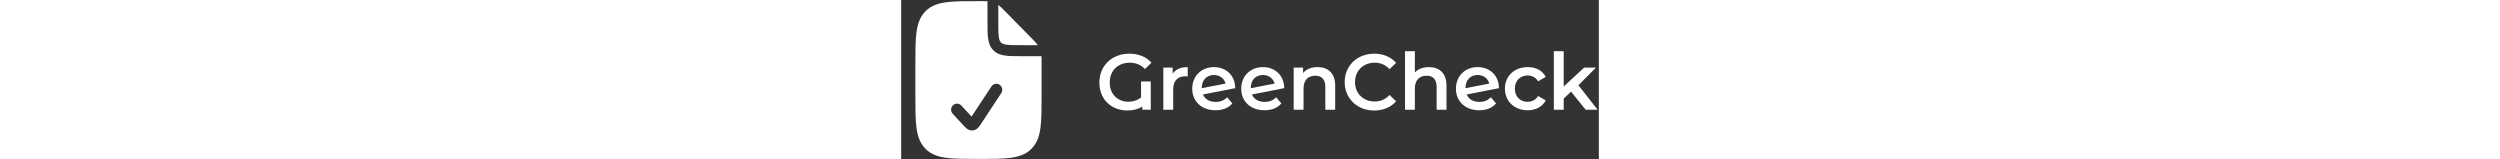 <svg height="36" viewBox="0 0 566 129" fill="none" xmlns="http://www.w3.org/2000/svg">
<rect x="0" y="0" width="566" height="129" fill="#333333" stroke="none"/>
<path d="M555.29 89L543.45 74.344L537.498 79.976V89H529.498V41.512H537.498V70.184L554.074 54.824H563.674L549.402 69.16L565.018 89H555.29Z" fill="white"/>
<path d="M508.303 89.448C497.487 89.448 489.807 82.152 489.807 71.912C489.807 61.672 497.487 54.44 508.303 54.44C514.959 54.44 520.271 57.192 522.895 62.376L516.751 65.96C514.703 62.696 511.631 61.224 508.239 61.224C502.351 61.224 497.871 65.32 497.871 71.912C497.871 78.568 502.351 82.6 508.239 82.6C511.631 82.6 514.703 81.128 516.751 77.864L522.895 81.448C520.271 86.568 514.959 89.448 508.303 89.448Z" fill="white"/>
<path d="M469.129 82.664C472.969 82.664 475.913 81.448 478.409 78.952L482.633 83.88C479.625 87.528 474.825 89.448 468.937 89.448C457.481 89.448 450.057 82.088 450.057 71.912C450.057 61.736 457.481 54.44 467.657 54.44C477.193 54.44 484.873 60.84 484.937 71.528L458.761 76.648C460.425 80.552 464.137 82.664 469.129 82.664ZM467.657 60.84C461.833 60.84 457.801 64.936 457.801 71.464V71.528L477.129 67.816C476.041 63.656 472.457 60.84 467.657 60.84Z" fill="white"/>
<path d="M428.14 54.44C436.332 54.44 442.412 59.112 442.412 69.416V89H434.412V70.44C434.412 64.36 431.404 61.416 426.284 61.416C420.588 61.416 416.748 64.872 416.748 71.72V89H408.748V41.512H416.748V58.792C419.372 55.976 423.404 54.44 428.14 54.44Z" fill="white"/>
<path d="M383.752 89.64C370.056 89.64 359.816 79.976 359.816 66.6C359.816 53.224 370.056 43.56 383.816 43.56C391.112 43.56 397.384 46.184 401.544 51.048L396.168 56.104C392.904 52.584 388.872 50.856 384.2 50.856C374.92 50.856 368.2 57.384 368.2 66.6C368.2 75.816 374.92 82.344 384.2 82.344C388.872 82.344 392.904 80.616 396.168 77.032L401.544 82.152C397.384 87.016 391.112 89.64 383.752 89.64Z" fill="white"/>
<path d="M337.827 54.44C346.019 54.44 352.099 59.112 352.099 69.416V89H344.099V70.44C344.099 64.36 341.091 61.416 335.971 61.416C330.275 61.416 326.435 64.872 326.435 71.72V89H318.435V54.824H326.051V59.24C328.675 56.104 332.835 54.44 337.827 54.44Z" fill="white"/>
<path d="M294.942 82.664C298.782 82.664 301.726 81.448 304.222 78.952L308.446 83.88C305.438 87.528 300.638 89.448 294.75 89.448C283.294 89.448 275.87 82.088 275.87 71.912C275.87 61.736 283.294 54.44 293.47 54.44C303.006 54.44 310.686 60.84 310.75 71.528L284.574 76.648C286.238 80.552 289.95 82.664 294.942 82.664ZM293.47 60.84C287.646 60.84 283.614 64.936 283.614 71.464V71.528L302.942 67.816C301.854 63.656 298.27 60.84 293.47 60.84Z" fill="white"/>
<path d="M255.192 82.664C259.032 82.664 261.976 81.448 264.472 78.952L268.696 83.88C265.688 87.528 260.888 89.448 255 89.448C243.544 89.448 236.12 82.088 236.12 71.912C236.12 61.736 243.544 54.44 253.72 54.44C263.256 54.44 270.936 60.84 271 71.528L244.824 76.648C246.488 80.552 250.2 82.664 255.192 82.664ZM253.72 60.84C247.896 60.84 243.864 64.936 243.864 71.464V71.528L263.192 67.816C262.104 63.656 258.52 60.84 253.72 60.84Z" fill="white"/>
<path d="M220.301 59.816C222.605 56.232 226.765 54.44 232.461 54.44V62.056C231.757 61.928 231.181 61.864 230.605 61.864C224.525 61.864 220.685 65.448 220.685 72.424V89H212.685V54.824H220.301V59.816Z" fill="white"/>
<path d="M194.608 79.016V66.088H202.48V89H195.632V86.376C192.432 88.552 188.272 89.64 183.6 89.64C171.44 89.64 160.816 81.576 160.816 66.92C160.816 53.224 171.056 43.56 185.072 43.56C192.56 43.56 198.832 46.056 203.056 50.856L197.808 55.976C194.288 52.456 190.256 50.856 185.456 50.856C175.92 50.856 169.2 57.32 169.2 66.856C169.2 77.16 176.432 82.536 184.368 82.536C188.08 82.536 191.792 81.384 194.608 79.016Z" fill="white"/>
<path fill-rule="evenodd" clip-rule="evenodd" d="M65.435 0.921C67.096 0.919 68.615 0.918 70.034 1.001L70.034 17.603C70.034 22.952 70.034 27.413 70.502 30.953C70.996 34.691 72.082 38.066 74.747 40.777C77.412 43.489 80.729 44.594 84.402 45.097C87.882 45.573 92.267 45.573 97.524 45.572L113.842 45.572C113.923 47.016 113.922 48.562 113.92 50.252L113.92 77.164C113.92 88.105 113.92 96.771 113.024 103.553C112.101 110.533 110.158 116.183 105.779 120.638C101.4 125.093 95.847 127.071 88.987 128.009C82.321 128.921 73.804 128.921 63.05 128.921H62.39C51.637 128.921 43.119 128.921 36.453 128.009C29.593 127.071 24.04 125.093 19.661 120.638C15.282 116.183 13.339 110.533 12.417 103.553C11.521 96.771 11.521 88.105 11.521 77.164V52.678C11.521 41.737 11.521 33.071 12.417 26.289C13.339 19.309 15.282 13.66 19.661 9.204C24.04 4.749 29.593 2.772 36.453 1.833C43.119 0.921 51.637 0.921 62.39 0.922L65.435 0.921ZM73.239 70.116C74.714 67.878 77.695 67.278 79.897 68.784C82.095 70.288 82.676 73.316 81.204 75.55L64.845 100.383C64.209 101.349 63.478 102.46 62.729 103.305C61.846 104.302 60.335 105.64 58.028 105.834C55.721 106.029 54.014 104.961 52.982 104.125C52.107 103.415 51.207 102.441 50.425 101.595L41.827 92.301C40.015 90.341 40.103 87.258 42.026 85.41C43.954 83.557 46.993 83.649 48.809 85.613L57.116 94.591L73.239 70.116Z" fill="white"/>
<path d="M83.882 8.695C82.06 6.838 80.478 5.225 78.811 3.973L78.811 17.294C78.811 23.033 78.82 26.888 79.201 29.764C79.564 32.511 80.191 33.687 80.953 34.463C81.716 35.238 82.872 35.877 85.572 36.246C88.398 36.633 92.187 36.642 97.828 36.642H110.921C109.69 34.947 108.105 33.337 106.279 31.484L83.882 8.695Z" fill="white"/>
</svg>
